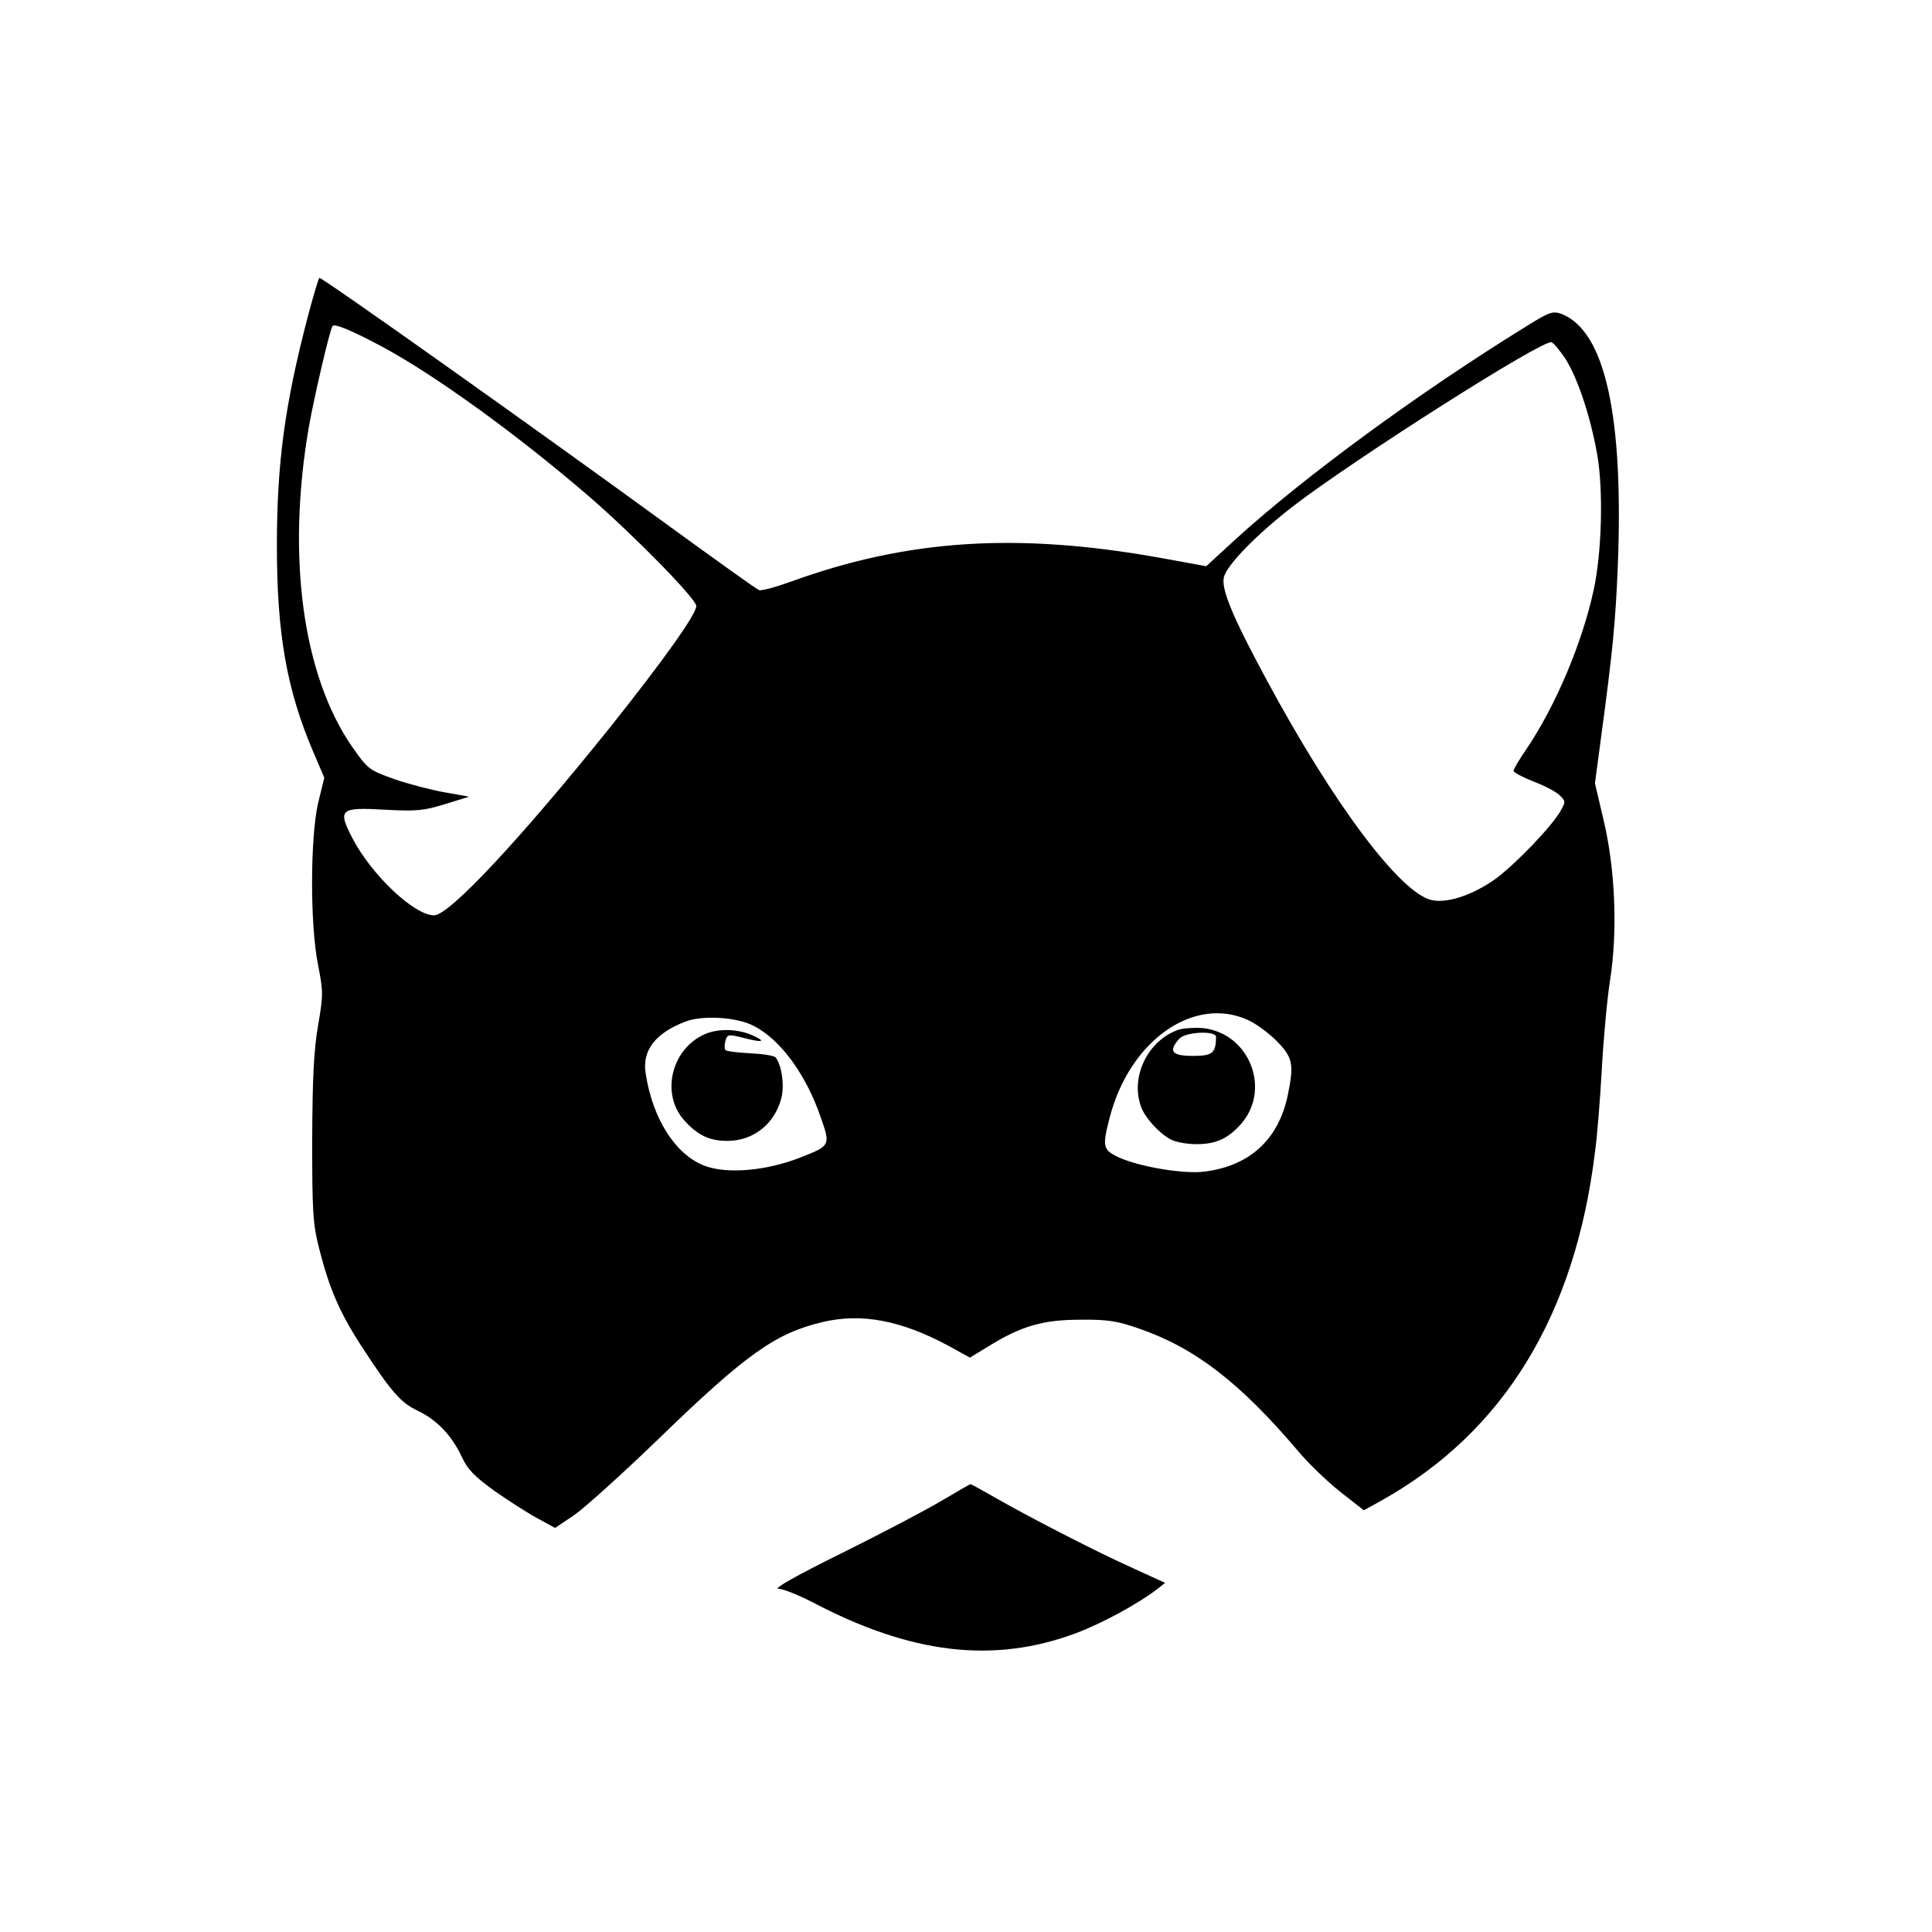 <?xml version="1.0" standalone="no"?>
<!DOCTYPE svg PUBLIC "-//W3C//DTD SVG 20010904//EN"
 "http://www.w3.org/TR/2001/REC-SVG-20010904/DTD/svg10.dtd">
<svg version="1.0" xmlns="http://www.w3.org/2000/svg"
 width="591pt" height="591pt" viewBox="0 0 591 591"
 preserveAspectRatio="xMidYMid meet">
<g transform="translate(0,591) scale(0.1,-0.1)"
fill="#000000" stroke="none">
<path d="M942 4943 c-71 -271 -95 -450 -95 -703 0 -268 30 -439 110 -627 l35
-82 -19 -78 c-24 -106 -25 -371 0 -495 16 -82 16 -91 0 -185 -13 -75 -17 -156
-18 -348 0 -225 2 -259 22 -337 31 -122 63 -194 128 -295 92 -141 121 -174
172 -198 59 -28 104 -75 135 -140 18 -40 39 -61 101 -106 43 -30 102 -68 132
-84 l53 -29 58 39 c32 22 146 125 254 229 271 263 362 328 507 362 119 28 239
5 383 -72 l67 -37 59 36 c99 61 165 80 279 80 84 1 113 -4 179 -27 171 -59
309 -165 487 -375 30 -36 87 -91 127 -123 l74 -58 56 31 c372 209 590 565 651
1064 7 50 16 164 21 255 5 91 16 212 25 270 24 152 16 340 -19 489 l-27 115
20 150 c34 252 43 344 50 516 18 462 -40 719 -173 770 -26 9 -36 6 -105 -37
-331 -204 -685 -464 -894 -655 l-87 -80 -143 26 c-437 78 -771 56 -1127 -73
-47 -17 -91 -29 -98 -26 -7 2 -135 94 -285 203 -412 300 -1049 752 -1060 752
-2 0 -18 -53 -35 -117z m228 -94 c161 -87 408 -265 630 -456 140 -121 330
-315 330 -337 -1 -26 -96 -160 -263 -370 -277 -345 -493 -576 -539 -576 -61 0
-191 123 -250 236 -46 89 -38 95 101 87 95 -5 117 -3 182 17 l74 23 -73 13
c-41 7 -110 25 -154 40 -78 28 -82 30 -129 97 -153 219 -203 584 -134 982 16
90 63 293 72 307 5 10 57 -12 153 -63z m3619 -37 c38 -61 76 -175 97 -293 19
-109 14 -299 -11 -414 -35 -162 -116 -353 -204 -484 -23 -33 -41 -64 -41 -69
0 -5 27 -19 59 -32 33 -12 69 -31 80 -41 21 -20 21 -21 4 -51 -29 -49 -134
-158 -196 -205 -68 -49 -145 -76 -195 -67 -96 18 -302 292 -510 679 -103 191
-137 274 -128 310 10 38 102 132 215 219 191 146 762 509 787 499 7 -2 26 -26
43 -51z m-972 -2022 c23 -10 63 -39 88 -64 50 -51 54 -71 34 -168 -29 -135
-117 -215 -255 -232 -61 -8 -194 14 -258 42 -53 24 -55 33 -31 125 61 234 257
372 422 297z m-1512 -18 c82 -41 161 -149 206 -281 30 -85 29 -86 -63 -122
-105 -41 -224 -51 -293 -25 -89 34 -159 144 -180 283 -11 70 30 123 122 158
52 20 157 14 208 -13z"/>
<path d="M3608 2761 c-96 -31 -152 -145 -117 -238 13 -34 55 -80 91 -99 15 -8
50 -14 78 -14 57 0 93 15 132 57 99 105 33 282 -112 298 -25 2 -57 0 -72 -4z
m112 -23 c-1 -50 -11 -58 -71 -58 -64 0 -76 14 -42 52 19 22 113 26 113 6z"/>
<path d="M2155 2746 c-101 -45 -134 -181 -63 -262 41 -46 77 -64 133 -64 79 0
144 51 165 130 10 39 2 99 -17 125 -5 6 -39 11 -78 13 -38 2 -73 6 -76 10 -3
4 -3 17 0 28 6 20 8 21 56 9 61 -16 71 -11 22 10 -44 18 -102 19 -142 1z"/>
<path d="M2880 1319 c-47 -28 -184 -100 -305 -160 -138 -68 -210 -109 -194
-109 14 0 61 -19 104 -41 302 -159 554 -189 806 -95 80 30 189 89 249 135 l24
19 -94 43 c-114 51 -316 155 -421 215 -42 24 -78 44 -80 44 -2 0 -42 -23 -89
-51z"/>
</g>
</svg>
